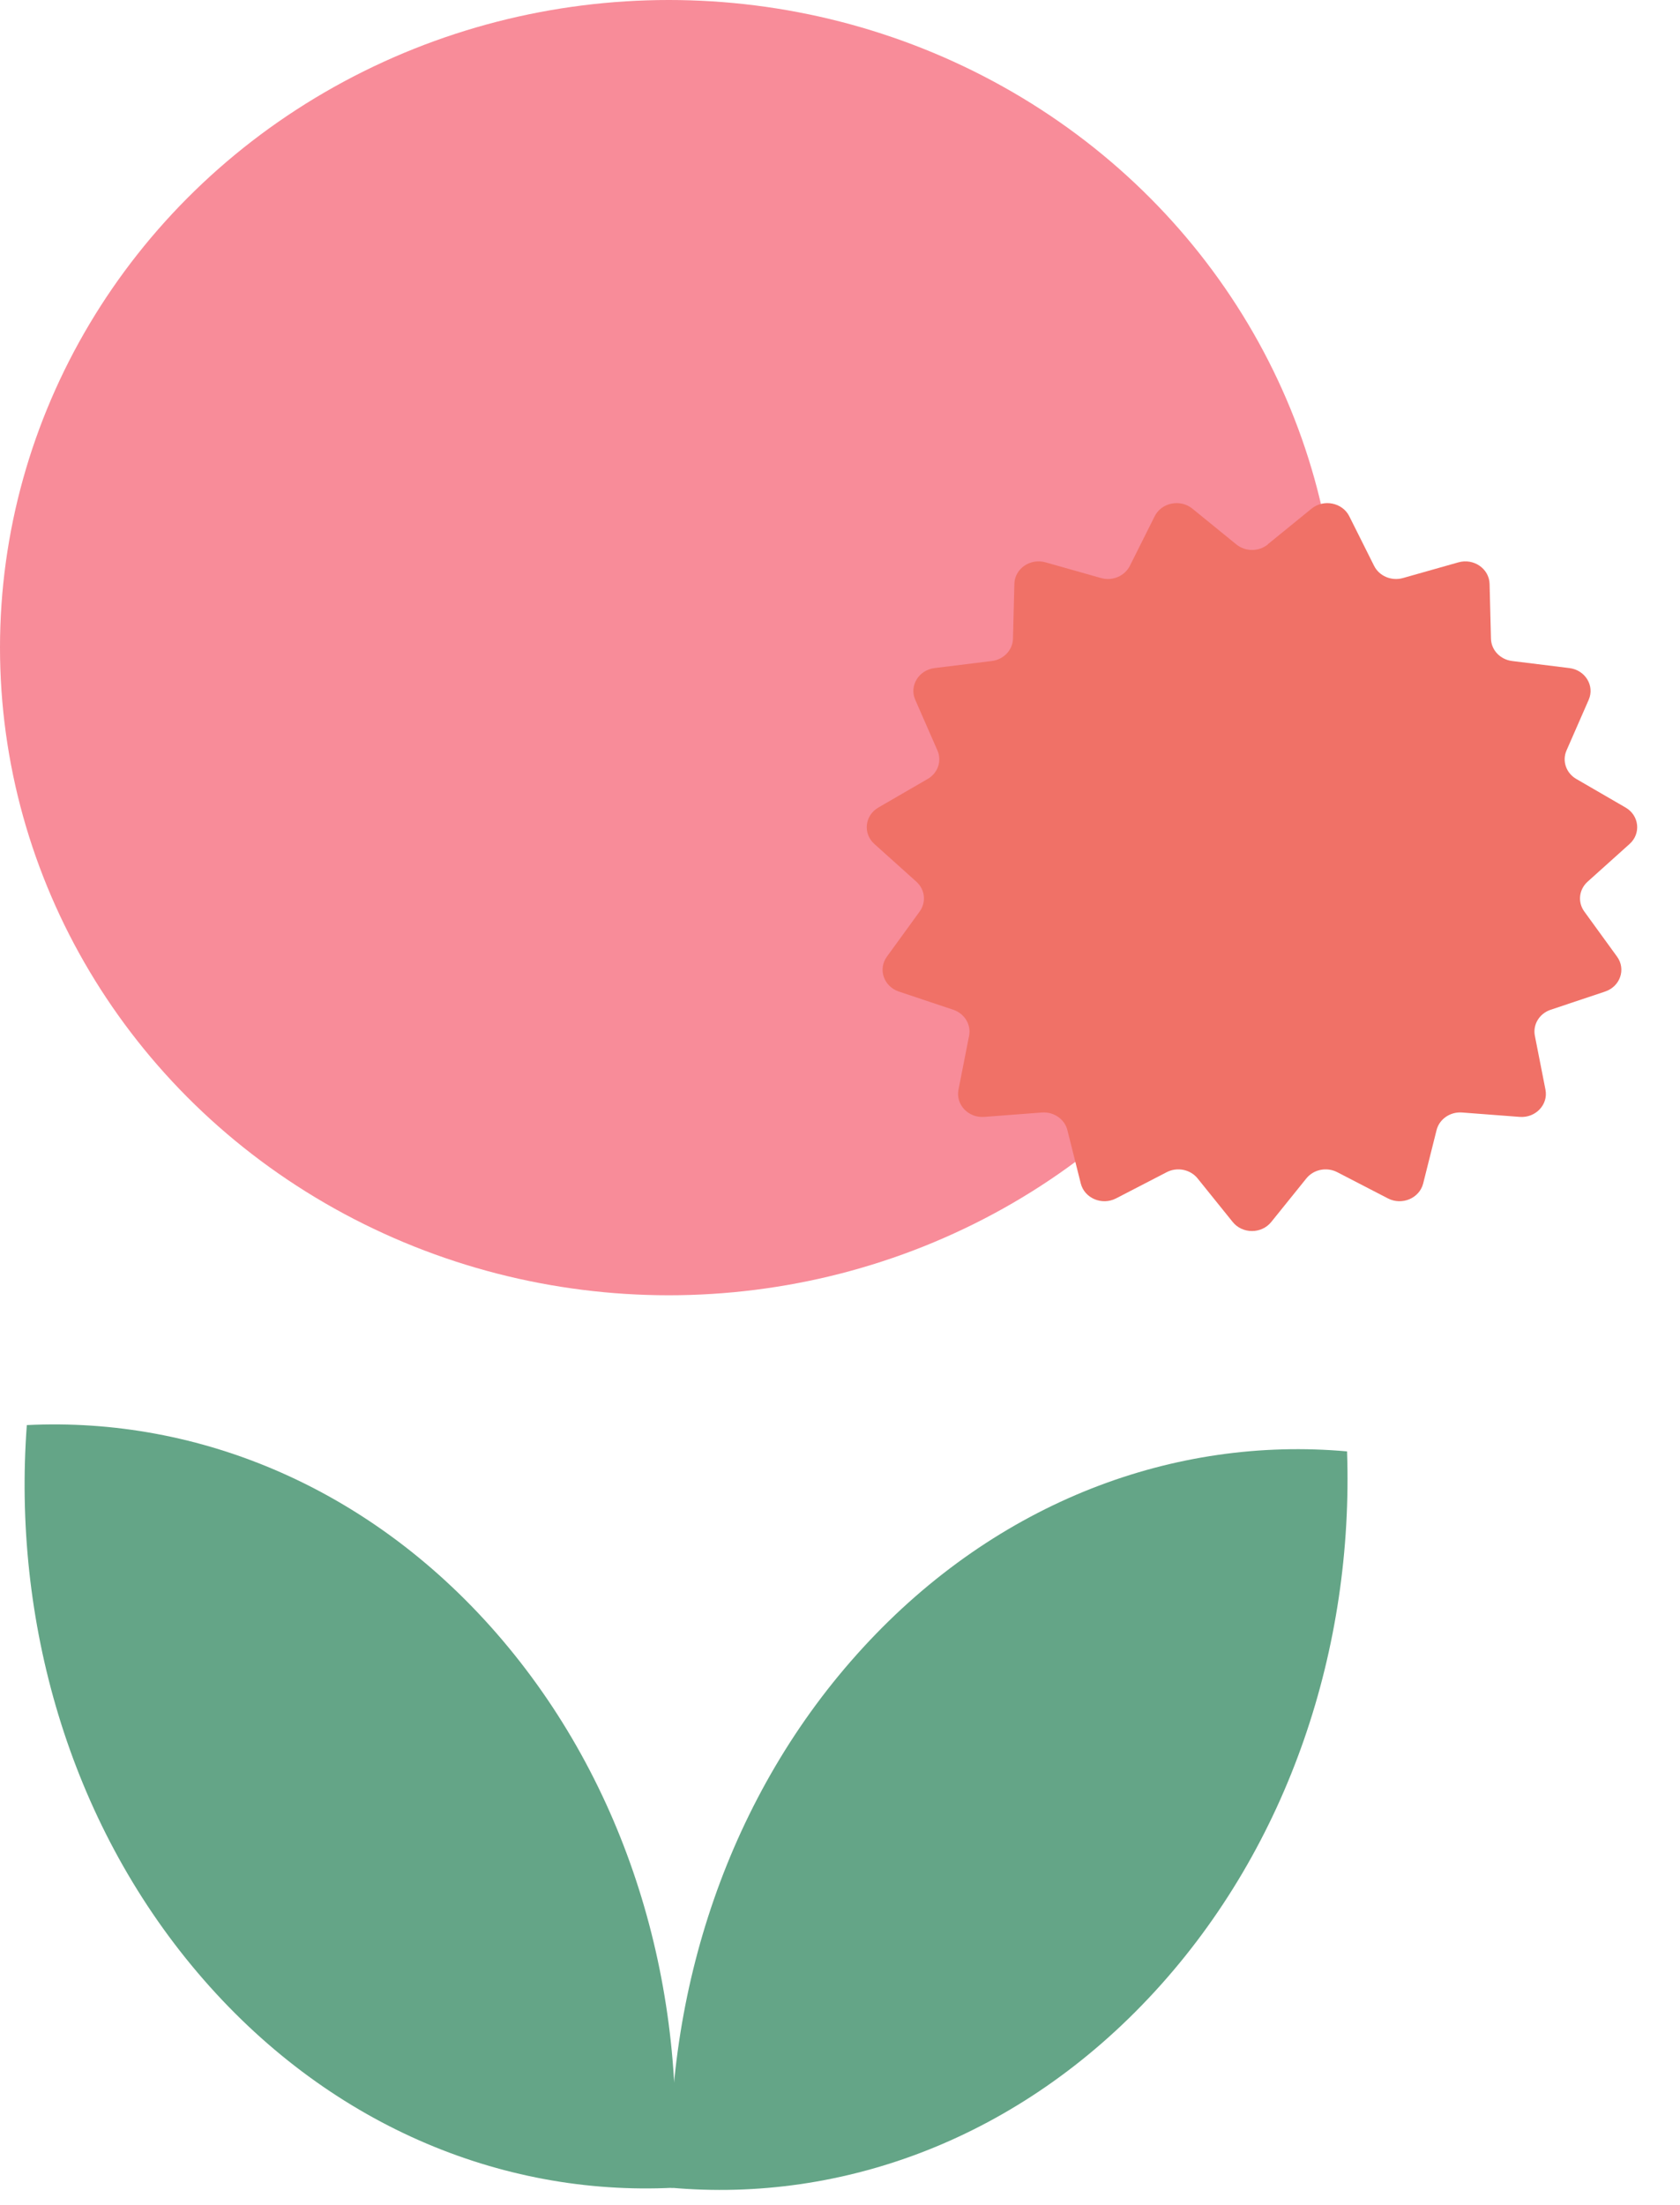 <svg width="157" height="206" viewBox="0 0 157 206" fill="none" xmlns="http://www.w3.org/2000/svg">
<path d="M80.659 153.907C68.075 167.598 62.064 186.105 62.688 204.369C78.765 205.807 95.331 199.746 107.915 186.045C120.499 172.354 126.51 153.847 125.885 135.584C109.808 134.146 93.243 140.207 80.659 153.907Z" fill="#64A587"/>
<path d="M46.968 153.236C34.939 139.055 18.635 132.331 2.506 133.127C1.155 151.351 6.425 170.083 18.454 184.264C30.483 198.446 46.786 205.17 62.915 204.374C64.266 186.149 58.997 167.418 46.968 153.236Z" fill="#64A587"/>
<ellipse cx="62.5" cy="60.5" rx="62.5" ry="60.5" fill="#F88C99"/>
<g filter="url(#filter0_d_1468_178)">
<path d="M118.466 46.855L122.568 43.517C123.702 42.597 125.452 42.947 126.095 44.23L128.412 48.858C128.89 49.817 130.039 50.303 131.112 49.998L136.287 48.534C137.722 48.125 139.164 49.123 139.205 50.543L139.335 55.669C139.363 56.732 140.203 57.613 141.311 57.749L146.663 58.41C148.146 58.592 149.042 60.063 148.468 61.372L146.396 66.103C145.966 67.082 146.355 68.216 147.306 68.767L151.913 71.437C153.191 72.176 153.375 73.868 152.289 74.84L148.365 78.365C147.552 79.098 147.422 80.277 148.057 81.152L151.12 85.371C151.967 86.538 151.414 88.151 150.006 88.625L144.913 90.329C143.86 90.679 143.232 91.71 143.437 92.759L144.428 97.795C144.701 99.189 143.505 100.452 142.015 100.336L136.635 99.927C135.521 99.843 134.509 100.543 134.25 101.573L132.999 106.557C132.65 107.938 131.016 108.631 129.704 107.951L124.967 105.501C123.983 104.995 122.759 105.242 122.082 106.084L118.801 110.154C117.892 111.282 116.108 111.282 115.199 110.154L111.918 106.084C111.241 105.242 110.011 104.995 109.033 105.501L104.296 107.951C102.984 108.631 101.35 107.938 101.001 106.557L99.75 101.573C99.491 100.543 98.479 99.843 97.365 99.927L91.985 100.336C90.495 100.452 89.299 99.189 89.572 97.795L90.563 92.759C90.769 91.716 90.14 90.686 89.087 90.329L83.994 88.625C82.586 88.151 82.033 86.538 82.88 85.371L85.943 81.152C86.578 80.277 86.448 79.091 85.635 78.365L81.711 74.84C80.624 73.868 80.809 72.176 82.087 71.437L86.695 68.767C87.651 68.216 88.034 67.082 87.604 66.103L85.532 61.372C84.958 60.063 85.854 58.592 87.337 58.41L92.689 57.749C93.797 57.613 94.637 56.725 94.665 55.669L94.795 50.543C94.829 49.123 96.278 48.125 97.713 48.534L102.888 49.998C103.961 50.303 105.103 49.817 105.588 48.858L107.905 44.23C108.548 42.947 110.298 42.597 111.432 43.517L115.534 46.855C116.381 47.548 117.639 47.548 118.487 46.855H118.466Z" fill="#F07167"/>
</g>
<defs>
<filter id="filter0_d_1468_178" x="77" y="43" width="80" height="76" filterUnits="userSpaceOnUse" color-interpolation-filters="sRGB">
<feFlood flood-opacity="0" result="BackgroundImageFix"/>
<feColorMatrix in="SourceAlpha" type="matrix" values="0 0 0 0 0 0 0 0 0 0 0 0 0 0 0 0 0 0 127 0" result="hardAlpha"/>
<feOffset dy="4"/>
<feGaussianBlur stdDeviation="2"/>
<feComposite in2="hardAlpha" operator="out"/>
<feColorMatrix type="matrix" values="0 0 0 0 0 0 0 0 0 0 0 0 0 0 0 0 0 0 0.25 0"/>
<feBlend mode="normal" in2="BackgroundImageFix" result="effect1_dropShadow_1468_178"/>
<feBlend mode="normal" in="SourceGraphic" in2="effect1_dropShadow_1468_178" result="shape"/>
</filter>
</defs>
</svg>
